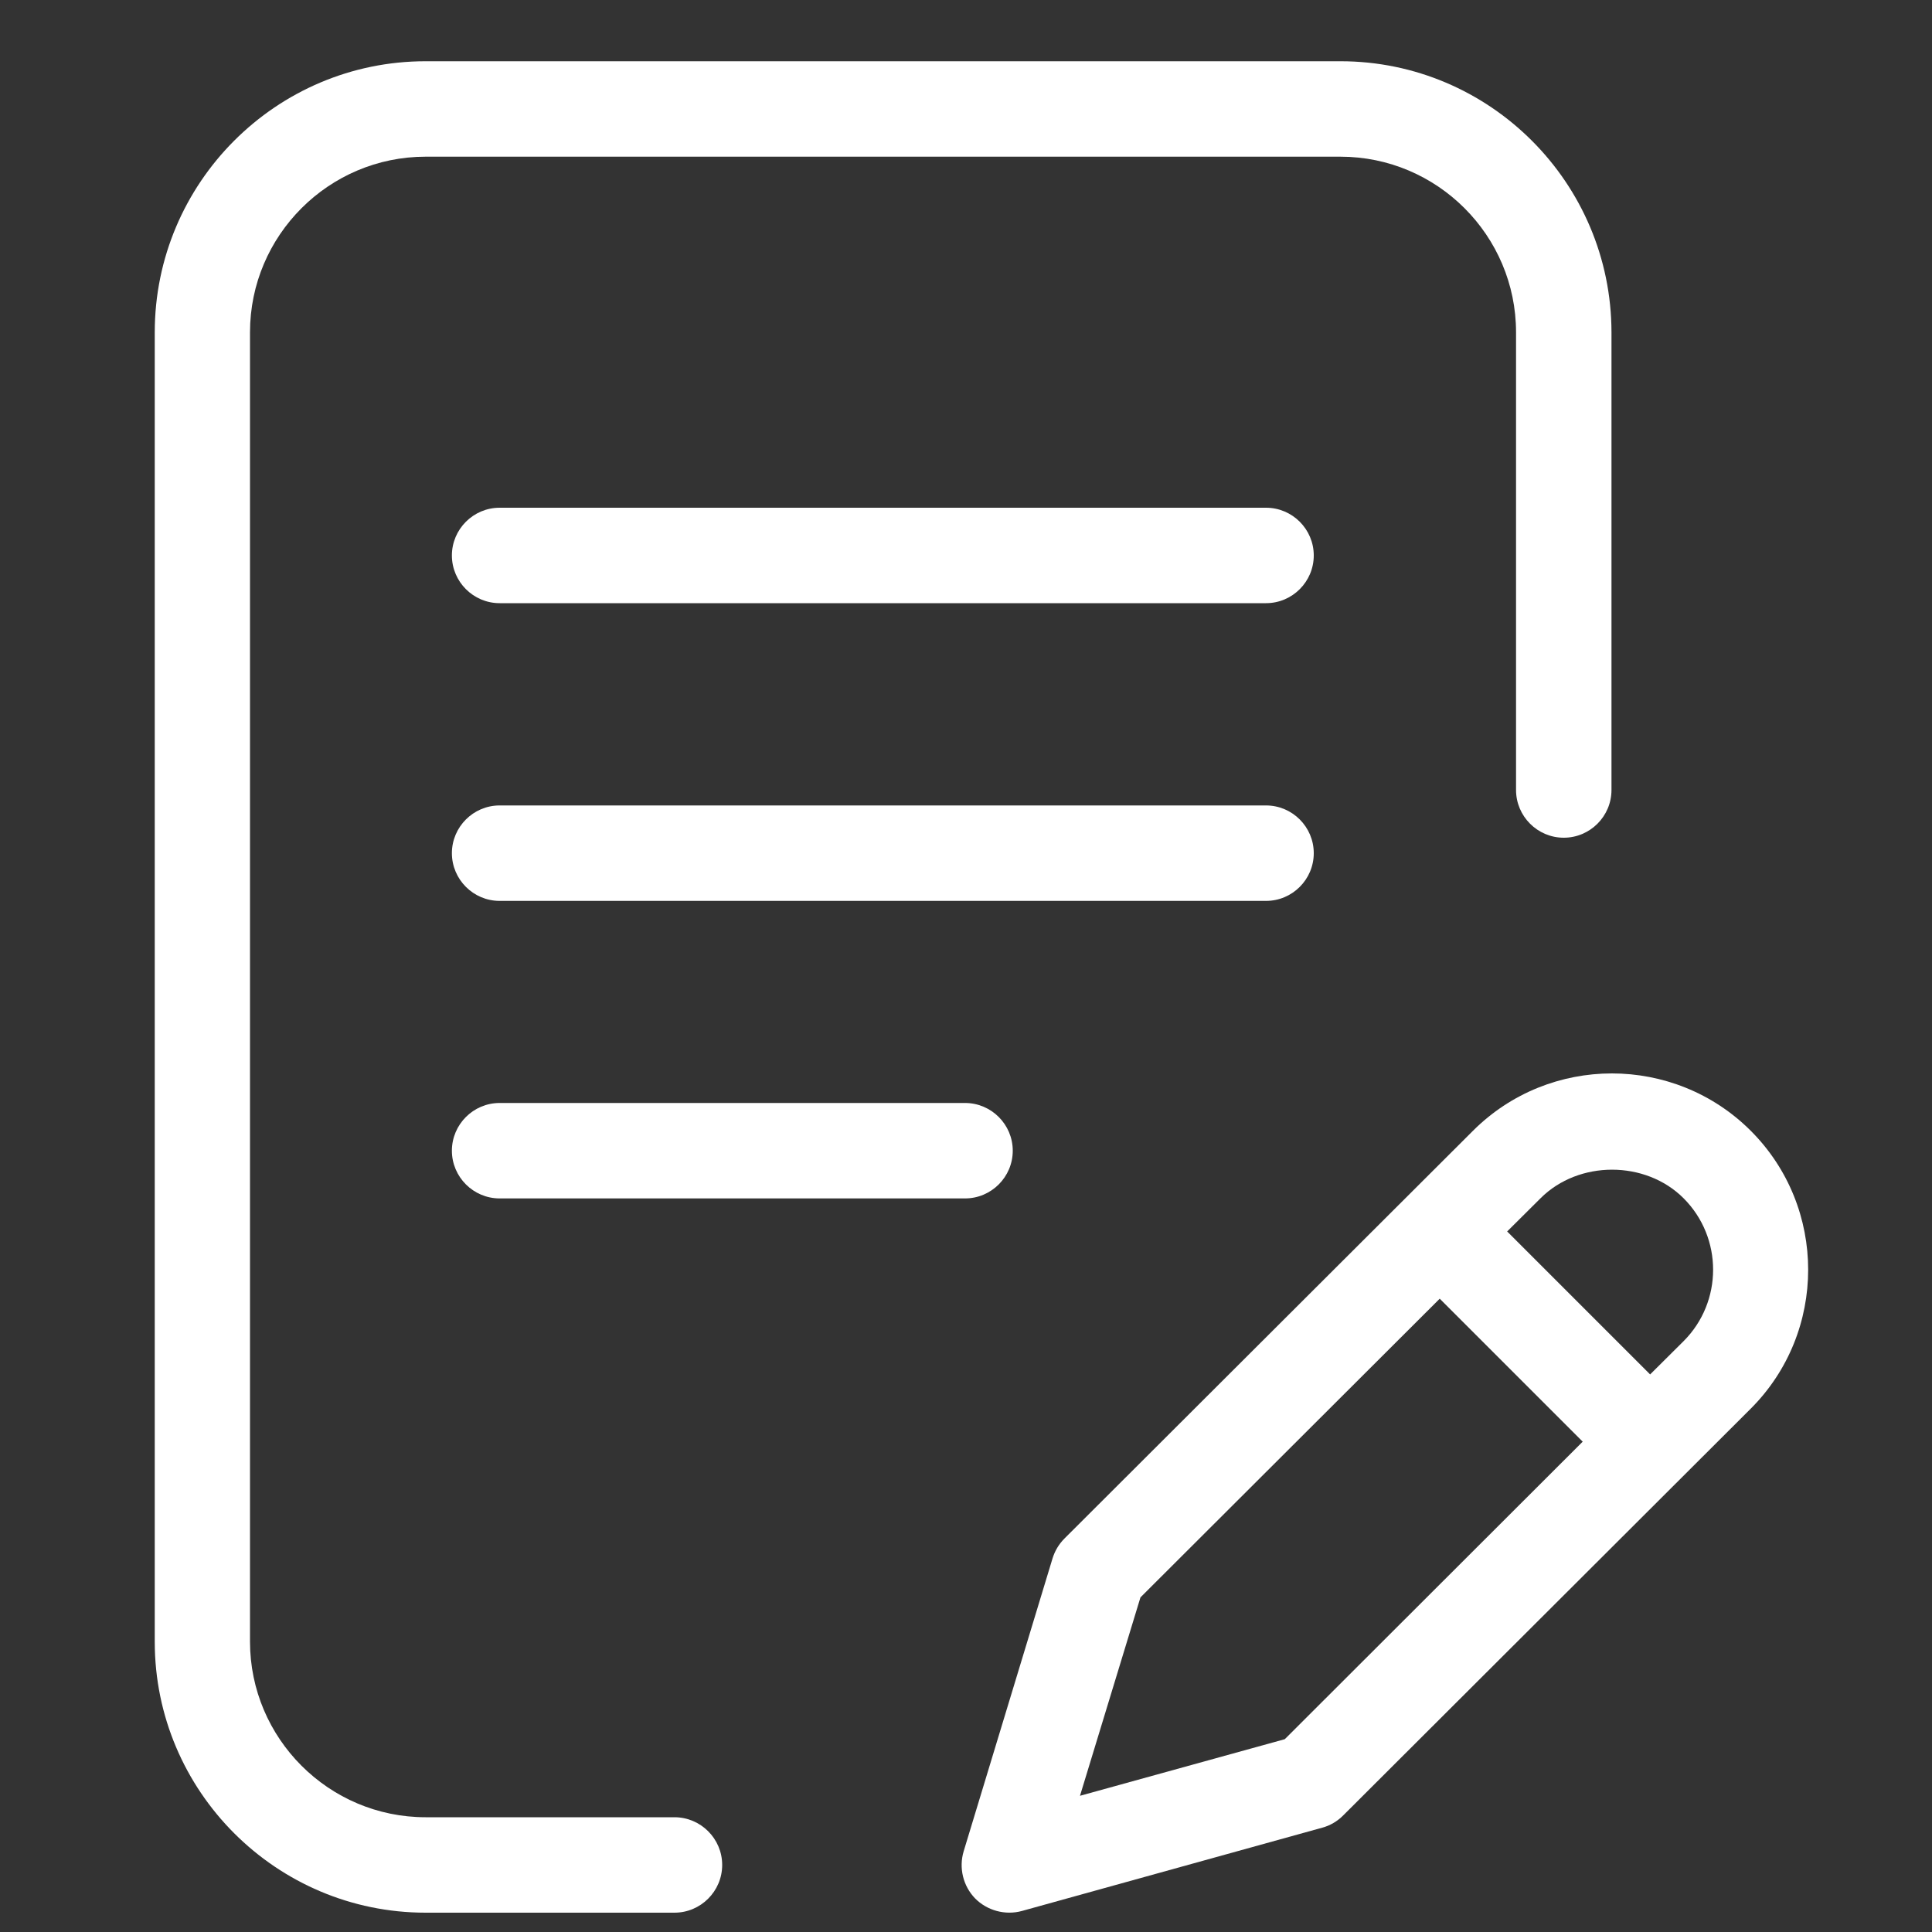<?xml version="1.0" encoding="utf-8"?>
<!-- Generator: Adobe Illustrator 23.0.1, SVG Export Plug-In . SVG Version: 6.00 Build 0)  -->
<svg version="1.1" id="Layer_1" xmlns="http://www.w3.org/2000/svg" xmlns:xlink="http://www.w3.org/1999/xlink" x="0px" y="0px"
	 viewBox="0 0 100 100" style="enable-background:new 0 0 100 100;" xml:space="preserve">
<rect x="0" y="0" width="100" height="100" fill="#333333" stroke="none"/>
<style type="text/css">
	.st0{fill:#FFFFFF;}
</style>
<g>
	<path class="st0" d="M25.86,41.69c-1.36,0-2.47,1.11-2.47,2.47s1.11,2.47,2.47,2.47h39.67c1.36,0,2.47-1.11,2.47-2.47
		s-1.11-2.47-2.47-2.47H25.86z"/>
	<path class="st0" d="M49.95,57.09H25.86c-1.36,0-2.47,1.11-2.47,2.47s1.11,2.47,2.47,2.47h24.09c1.36,0,2.47-1.11,2.47-2.47
		C52.42,58.2,51.31,57.09,49.95,57.09z"/>
	<path class="st0" d="M69.38,3.17H22.03C14.3,3.17,8.01,9.46,8.01,17.2v67.78C8.01,92.71,14.3,99,22.03,99h12.88
		c1.36,0,2.47-1.11,2.47-2.47s-1.11-2.47-2.47-2.47H22.03c-5.01,0-9.09-4.08-9.09-9.09V17.2c0-5.01,4.08-9.09,9.09-9.09h47.35
		c5.01,0,9.09,4.08,9.09,9.09v23.69c0,1.36,1.11,2.47,2.47,2.47s2.47-1.11,2.47-2.47V17.2C83.4,9.46,77.11,3.17,69.38,3.17z"/>
	<path class="st0" d="M52.9,98.91l15.54-4.31c0.41-0.11,0.78-0.33,1.08-0.63l21.1-21.06c3.96-3.96,3.96-10.42,0-14.38
		c-1.98-1.98-4.59-2.97-7.19-2.97s-5.21,0.99-7.19,2.97L55.1,79.63c-0.29,0.29-0.5,0.64-0.62,1.03l-4.6,15.16
		c-0.26,0.86-0.03,1.8,0.59,2.44C51.09,98.89,52.03,99.15,52.9,98.91z M79.74,62.02c1.97-1.97,5.43-1.97,7.4,0
		c2.04,2.04,2.04,5.36,0,7.4l0,0l-1.73,1.72l-7.4-7.4L79.74,62.02z M59.03,82.68l15.49-15.46l7.4,7.4L66.5,90.02l-10.6,2.93
		L59.03,82.68z"/>
	<path class="st0" d="M25.86,26.28c-1.36,0-2.47,1.11-2.47,2.47c0,1.36,1.11,2.47,2.47,2.47h39.67c1.36,0,2.47-1.11,2.47-2.47
		c0-1.36-1.11-2.47-2.47-2.47H25.86z"/>
</g>
</svg>
